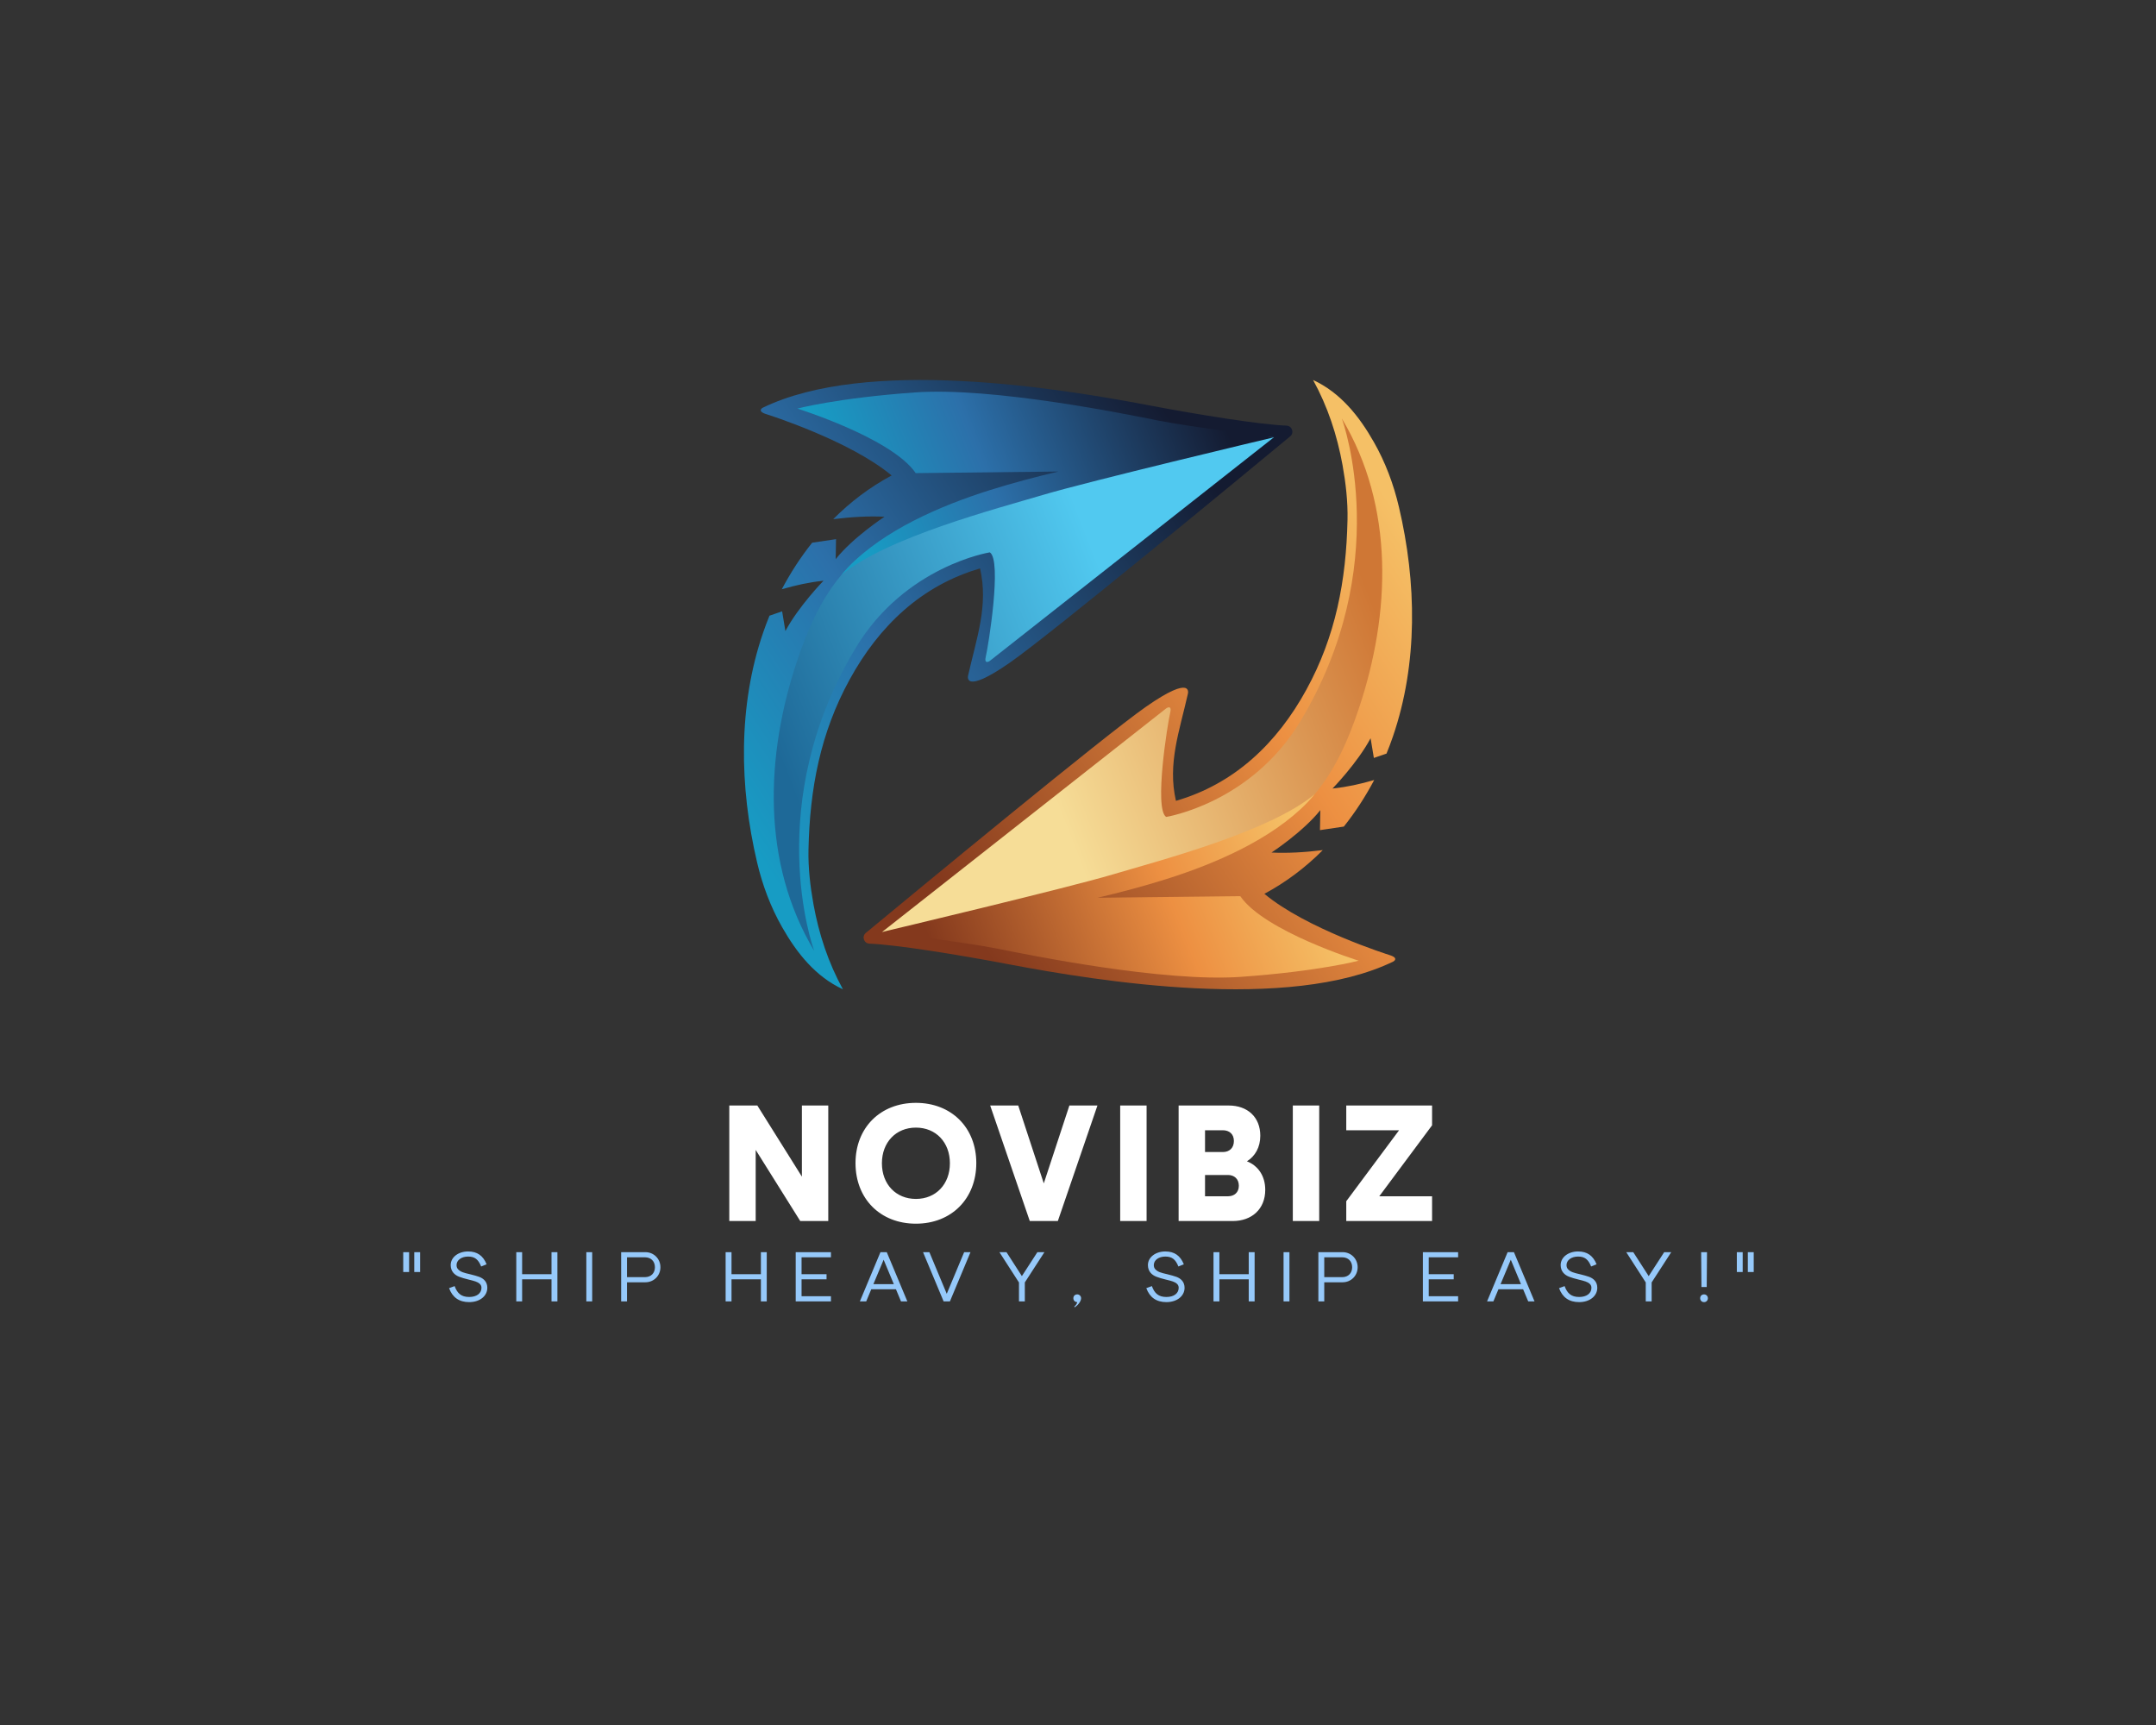 <?xml version="1.0" encoding="UTF-8" standalone="no" ?>
<!DOCTYPE svg PUBLIC "-//W3C//DTD SVG 1.1//EN" "http://www.w3.org/Graphics/SVG/1.1/DTD/svg11.dtd">
<svg xmlns="http://www.w3.org/2000/svg" xmlns:xlink="http://www.w3.org/1999/xlink" version="1.1" width="1280" height="1024" viewBox="0 0 1280 1024" xml:space="preserve">
<rect x="0" y="0" width="1280" height="1024" fill="#333333" stroke="none"/>
<desc>Created with Fabric.js 5.3.0</desc>
<defs>
</defs>
<g transform="matrix(1 0 0 1 640 512)" id="background-logo"  >
<rect style="stroke: none; stroke-width: 0; stroke-dasharray: none; stroke-linecap: butt; stroke-dashoffset: 0; stroke-linejoin: miter; stroke-miterlimit: 4; fill: rgb(255,255,255); fill-opacity: 0; fill-rule: nonzero; opacity: 1;"  paint-order="stroke"  x="-640" y="-512" rx="0" ry="0" width="1280" height="1024" />
</g>
<g transform="matrix(1.921 0 0 1.921 640 406.417)" id="logo-logo"  >
<g style=""  paint-order="stroke"   >
		<g transform="matrix(1.125 0 0 1.125 -18.491 0)"  >
<g style=""  paint-order="stroke"   >
		<g transform="matrix(1 0 0 1 1.421085e-14 0)"  >
<linearGradient id="SVGID_2_45808" gradientUnits="userSpaceOnUse" gradientTransform="matrix(0 1 -1 0 1025.369 -316.725)"  x1="390.97" y1="854.832" x2="478.562" y2="989.189">
<stop offset="0%" style="stop-color:rgb(20,27,49);stop-opacity: 1"/>
<stop offset="62.931%" style="stop-color:rgb(44,112,170);stop-opacity: 1"/>
<stop offset="100%" style="stop-color:rgb(23,156,196);stop-opacity: 1"/>
</linearGradient>
<path style="stroke: none; stroke-width: 1; stroke-dasharray: none; stroke-linecap: butt; stroke-dashoffset: 0; stroke-linejoin: miter; stroke-miterlimit: 4; fill: url(#SVGID_2_45808); fill-rule: nonzero; opacity: 1;"  paint-order="stroke"  transform=" translate(-123.691, -139.546)" d="M 75.546 223.228 C 68.073 219.77 62.91 213.336 58.848 206.173 C 55.685 200.623 53.422 194.576 51.964 188.343 C 47.096 167.676 46.693 145.397 53.639 125.226 C 54.166 123.675 54.755 122.125 55.375 120.605 L 58.848 119.412 L 59.747 124.823 C 63.344 118.063 70.217 111 70.217 111 C 66.139 111.45 62.724 112.202 58.755 113.35 C 61.143 108.838 63.918 104.543 67.097 100.559 L 73.655 99.582 L 73.562 105.07 C 78.322 99.086 86.973 93.427 86.973 93.427 C 82.632 93.209 77.903 93.473 72.88 94.093 C 77.608 89.333 82.988 85.271 88.926 82.093 C 77.453 72.48 54.662 65.302 54.662 65.302 C 51.763 64.449 53.484 63.503 53.484 63.503 C 82.151 49.55 134.648 58.092 159.052 62.713 C 173.316 65.426 190.045 68.108 197.409 68.403 C 198.944 68.465 199.596 70.372 198.417 71.349 C 184.572 82.806 132.726 125.629 121.408 133.505 C 108.322 142.606 109.95 136.993 109.95 136.993 C 112.245 126.761 115.578 117.861 113.222 107.628 C 97.144 112.28 85.422 123.474 77.391 138.156 C 69.345 152.823 66.445 168.126 66.089 184.855 C 65.98 189.847 66.569 194.933 67.453 199.848 C 68.941 208.065 71.531 215.925 75.546 223.228 z" stroke-linecap="round" />
</g>
		<g transform="matrix(1 0 0 1 1.565 -2.899)"  >
<linearGradient id="SVGID_3_45809" gradientUnits="userSpaceOnUse" gradientTransform="matrix(0 1 -1 0 1025.369 -316.725)"  x1="409.103" y1="839.875" x2="461.129" y2="973.099">
<stop offset="0%" style="stop-color:rgb(81,201,240);stop-opacity: 1"/>
<stop offset="29.368%" style="stop-color:rgb(81,201,240);stop-opacity: 1"/>
<stop offset="100%" style="stop-color:rgb(30,105,152);stop-opacity: 1"/>
</linearGradient>
<path style="stroke: none; stroke-width: 1; stroke-dasharray: none; stroke-linecap: butt; stroke-dashoffset: 0; stroke-linejoin: miter; stroke-miterlimit: 4; fill: url(#SVGID_3_45809); fill-rule: nonzero; opacity: 1;"  paint-order="stroke"  transform=" translate(-125.255, -136.647)" d="M 67.655 212.67 C 53.127 188.39 54.243 159.025 62.988 132.947 C 65.794 124.559 69.407 116.233 75.081 109.473 L 75.097 109.458 C 75.732 108.698 76.384 107.954 77.081 107.225 C 86.833 97.086 103.358 91.88 116.769 87.647 C 123.281 85.6 133.757 81.424 139.975 79.966 L 97.159 79.64 C 90.554 69.996 67.838 64.052 67.838 64.052 C 67.838 64.052 74.396 62.363 95.823 60.828 C 117.25 59.278 152.487 67.004 161.169 68.74 C 169.851 70.477 193.967 71.597 193.967 71.597 C 193.967 71.597 193.952 71.597 193.937 71.612 L 115.857 133.055 C 115.857 133.055 114.198 134.203 114.818 131.722 C 115.439 129.241 119.315 105.38 115.904 103.21 C 115.904 103.21 92.663 106.9 79.081 129.412 C 53.313 172.188 67.19 211.383 67.655 212.67 z" stroke-linecap="round" />
</g>
		<g transform="matrix(1 0 0 1 4.81 -55.278)"  >
<linearGradient id="SVGID_4_45810" gradientUnits="userSpaceOnUse" gradientTransform="matrix(0 1 -1 0 1025.369 -316.725)"  x1="366.839" y1="851.938" x2="404.937" y2="949.495">
<stop offset="0%" style="stop-color:rgb(20,27,49);stop-opacity: 1"/>
<stop offset="62.931%" style="stop-color:rgb(44,112,170);stop-opacity: 1"/>
<stop offset="100%" style="stop-color:rgb(23,156,196);stop-opacity: 1"/>
</linearGradient>
<path style="stroke: none; stroke-width: 1; stroke-dasharray: none; stroke-linecap: butt; stroke-dashoffset: 0; stroke-linejoin: miter; stroke-miterlimit: 4; fill: url(#SVGID_4_45810); fill-rule: nonzero; opacity: 1;"  paint-order="stroke"  transform=" translate(-128.501, -84.268)" d="M 75.097 109.458 C 75.732 108.698 76.384 107.954 77.081 107.225 C 86.833 97.086 102.384 90.388 115.795 86.155 C 122.307 84.109 128.54 82.465 134.757 81.008 L 95.547 81.442 C 88.942 71.798 63.034 63.721 63.034 63.721 C 63.034 63.721 73.841 60.821 95.268 59.286 C 116.695 57.736 153.657 65.302 162.339 67.038 C 171.021 68.775 193.967 71.597 193.967 71.597 C 193.967 71.597 193.952 71.597 193.937 71.612 C 192.386 71.969 143.021 83.705 130.524 87.426 C 117.826 91.209 87.469 99.101 75.097 109.458 z" stroke-linecap="round" />
</g>
</g>
</g>
		<g transform="matrix(1.125 0 0 1.125 18.491 -0)"  >
<g style=""  paint-order="stroke"   >
		<g transform="matrix(1 0 0 1 0 0)"  >
<linearGradient id="SVGID_5_45811" gradientUnits="userSpaceOnUse" gradientTransform="matrix(0 -1 1 0 283.856 1053.618)"  x1="848.771" y1="-174.139" x2="936.363" y2="-39.782">
<stop offset="0%" style="stop-color:rgb(132,57,29);stop-opacity: 1"/>
<stop offset="62.931%" style="stop-color:rgb(237,144,66);stop-opacity: 1"/>
<stop offset="100%" style="stop-color:rgb(245,192,102);stop-opacity: 1"/>
</linearGradient>
<path style="stroke: none; stroke-width: 1; stroke-dasharray: none; stroke-linecap: butt; stroke-dashoffset: 0; stroke-linejoin: miter; stroke-miterlimit: 4; fill: url(#SVGID_5_45811); fill-rule: nonzero; opacity: 1;"  paint-order="stroke"  transform=" translate(-156.564, -139.546)" d="M 204.708 55.864 C 212.181 59.322 217.344 65.756 221.406 72.919 C 224.569 78.469 226.833 84.516 228.29 90.749 C 233.158 111.416 233.561 133.695 226.616 153.866 C 226.088 155.417 225.499 156.967 224.879 158.487 L 221.406 159.681 L 220.507 154.27 C 216.91 161.029 210.038 168.092 210.038 168.092 C 214.115 167.642 217.53 166.89 221.499 165.743 C 219.111 170.254 216.336 174.549 213.158 178.534 L 206.6 179.51 L 206.693 174.022 C 201.933 180.007 193.281 185.666 193.281 185.666 C 197.623 185.883 202.351 185.619 207.375 184.999 C 202.646 189.759 197.266 193.821 191.328 196.999 C 202.801 206.612 225.592 213.79 225.592 213.79 C 228.492 214.643 226.771 215.589 226.771 215.589 C 198.103 229.543 145.606 221 121.202 216.38 C 106.938 213.666 90.209 210.984 82.845 210.689 C 81.31 210.627 80.659 208.72 81.837 207.744 C 95.682 196.286 147.529 153.463 158.847 145.587 C 171.932 136.486 170.304 142.099 170.304 142.099 C 168.01 152.332 164.676 161.231 167.033 171.464 C 183.111 166.812 194.832 155.618 202.863 140.936 C 210.91 126.269 213.809 110.966 214.166 94.237 C 214.274 89.245 213.685 84.159 212.801 79.245 C 211.313 71.027 208.724 63.167 204.708 55.864 z" stroke-linecap="round" />
</g>
		<g transform="matrix(1 0 0 1 -1.565 2.899)"  >
<linearGradient id="SVGID_6_45812" gradientUnits="userSpaceOnUse" gradientTransform="matrix(0 -1 1 0 283.856 1053.618)"  x1="866.904" y1="-189.096" x2="918.931" y2="-55.872">
<stop offset="0%" style="stop-color:rgb(246,221,151);stop-opacity: 1"/>
<stop offset="29.368%" style="stop-color:rgb(246,221,151);stop-opacity: 1"/>
<stop offset="100%" style="stop-color:rgb(207,119,53);stop-opacity: 1"/>
</linearGradient>
<path style="stroke: none; stroke-width: 1; stroke-dasharray: none; stroke-linecap: butt; stroke-dashoffset: 0; stroke-linejoin: miter; stroke-miterlimit: 4; fill: url(#SVGID_6_45812); fill-rule: nonzero; opacity: 1;"  paint-order="stroke"  transform=" translate(-154.999, -142.445)" d="M 212.6 66.423 C 227.127 90.702 226.011 120.067 217.266 146.145 C 214.46 154.533 210.848 162.859 205.173 169.619 L 205.158 169.634 C 204.522 170.394 203.871 171.138 203.173 171.867 C 193.421 182.007 176.896 187.212 163.485 191.445 C 156.973 193.492 146.497 197.668 140.28 199.126 L 183.095 199.453 C 189.7 209.096 212.416 215.041 212.416 215.041 C 212.416 215.041 205.858 216.729 184.432 218.264 C 163.005 219.814 127.768 212.089 119.085 210.352 C 110.403 208.616 86.287 207.496 86.287 207.496 C 86.287 207.496 86.302 207.496 86.318 207.48 L 164.397 146.037 C 164.397 146.037 166.056 144.89 165.436 147.37 C 164.816 149.851 160.94 173.712 164.351 175.883 C 164.351 175.883 187.591 172.192 201.173 149.68 C 226.941 106.904 213.065 67.71 212.6 66.423 z" stroke-linecap="round" />
</g>
		<g transform="matrix(1 0 0 1 -4.81 55.278)"  >
<linearGradient id="SVGID_7_45813" gradientUnits="userSpaceOnUse" gradientTransform="matrix(0 -1 1 0 283.856 1053.618)"  x1="824.641" y1="-177.033" x2="862.738" y2="-79.476">
<stop offset="0%" style="stop-color:rgb(132,57,29);stop-opacity: 1"/>
<stop offset="62.931%" style="stop-color:rgb(237,144,66);stop-opacity: 1"/>
<stop offset="100%" style="stop-color:rgb(245,192,102);stop-opacity: 1"/>
</linearGradient>
<path style="stroke: none; stroke-width: 1; stroke-dasharray: none; stroke-linecap: butt; stroke-dashoffset: 0; stroke-linejoin: miter; stroke-miterlimit: 4; fill: url(#SVGID_7_45813); fill-rule: nonzero; opacity: 1;"  paint-order="stroke"  transform=" translate(-151.753, -194.824)" d="M 205.158 169.634 C 204.522 170.394 203.871 171.138 203.173 171.867 C 193.421 182.007 177.87 188.704 164.459 192.937 C 157.947 194.984 151.715 196.627 145.497 198.085 L 184.708 197.65 C 191.312 207.294 217.22 215.372 217.22 215.372 C 217.22 215.372 206.414 218.271 184.987 219.806 C 163.56 221.356 126.598 213.79 117.915 212.054 C 109.233 210.317 86.287 207.496 86.287 207.496 C 86.287 207.496 86.302 207.496 86.318 207.48 C 87.868 207.123 137.234 195.387 149.73 191.666 C 162.428 187.883 192.785 179.991 205.158 169.634 z" stroke-linecap="round" />
</g>
</g>
</g>
</g>
</g>
<g transform="matrix(1.921 0 0 1.921 641.592 690.543)" id="text-logo"  >
<g style=""  paint-order="stroke"   >
		<g transform="matrix(1 0 0 1 0 0)" id="text-logo-path-0"  >
<path style="stroke: none; stroke-width: 0; stroke-dasharray: none; stroke-linecap: butt; stroke-dashoffset: 0; stroke-linejoin: miter; stroke-miterlimit: 4; fill: rgb(255,255,255); fill-rule: nonzero; opacity: 1;"  paint-order="stroke"  transform=" translate(-111.92, 17.85)" d="M 11.99 -35.7 L 3.32 -35.7 L 3.32 0 L 11.48 0 L 11.48 -21.98 L 25.25 0 L 33.91 0 L 33.91 -35.7 L 25.76 -35.7 L 25.76 -13.72 Z M 61 0.82 C 72.01 0.82 79.66 -6.94 79.66 -17.9 C 79.66 -28.87 71.96 -36.52 61 -36.52 C 50.03 -36.52 42.33 -28.87 42.33 -17.9 C 42.33 -6.89 49.98 0.82 61 0.82 Z M 61 -6.83 C 54.83 -6.83 50.49 -11.37 50.49 -17.85 C 50.49 -24.33 54.83 -28.87 61 -28.87 C 67.17 -28.87 71.5 -24.33 71.5 -17.85 C 71.5 -11.37 67.17 -6.83 61 -6.83 Z M 92.62 -35.7 L 83.95 -35.7 L 96.19 0 L 104.86 0 L 117.1 -35.7 L 108.43 -35.7 L 100.52 -11.63 Z M 132.29 -35.7 L 124.13 -35.7 L 124.13 0 L 132.29 0 Z M 157.69 -35.7 L 142.19 -35.7 L 142.19 0 L 158.92 0 C 164.83 0 168.96 -3.72 168.96 -9.64 C 168.96 -13.92 166.77 -17.09 163.3 -18.46 C 165.85 -20.04 167.43 -22.8 167.43 -26.37 C 167.43 -32.13 163.46 -35.7 157.69 -35.7 Z M 155.86 -21.32 L 150.35 -21.32 L 150.35 -28.05 L 155.86 -28.05 C 157.85 -28.05 159.27 -26.88 159.27 -24.74 C 159.27 -22.54 157.85 -21.32 155.86 -21.32 Z M 157.44 -7.65 L 150.35 -7.65 L 150.35 -14.23 L 157.44 -14.23 C 159.38 -14.23 160.8 -13.01 160.8 -10.91 C 160.8 -8.82 159.38 -7.65 157.44 -7.65 Z M 185.64 -35.7 L 177.48 -35.7 L 177.48 0 L 185.64 0 Z M 194 -35.7 L 194 -28.05 L 210.32 -28.05 L 194 -6.12 L 194 0 L 220.52 0 L 220.52 -7.65 L 204.2 -7.65 L 220.52 -29.58 L 220.52 -35.7 Z" stroke-linecap="round" />
</g>
</g>
</g>
<g transform="matrix(1.921 0 0 1.921 640.283 759.475)" id="tagline-8f226be4-e75e-4e91-9b0d-b1fbde295885-logo"  >
<g style=""  paint-order="stroke"   >
		<g transform="matrix(1 0 0 1 0 0)" id="tagline-8f226be4-e75e-4e91-9b0d-b1fbde295885-logo-path-0"  >
<path style="stroke: none; stroke-width: 0; stroke-dasharray: none; stroke-linecap: butt; stroke-dashoffset: 0; stroke-linejoin: miter; stroke-miterlimit: 4; fill: rgb(150,201,250); fill-rule: nonzero; opacity: 1;"  paint-order="stroke"  transform=" translate(-209.82, 6.795)" d="M 2.95 -9.08 L 2.95 -15.21 L 1.13 -15.21 L 1.13 -9.08 Z M 4.54 -9.08 L 6.36 -9.08 L 6.36 -15.21 L 4.54 -15.21 Z M 17.02 -4.72 L 15.3 -4.09 C 16.36 -1.2 18.43 0.23 21.52 0.23 C 24.81 0.23 27.12 -1.66 27.12 -4.2 C 27.12 -6.01 26.01 -7.06 24.6 -7.58 C 23.9 -7.83 22.97 -8.1 21.81 -8.38 C 19.84 -8.83 18.91 -9.1 18.18 -9.83 C 17.79 -10.17 17.61 -10.64 17.61 -11.21 C 17.61 -12.78 19.18 -13.85 21.18 -13.85 C 23.24 -13.85 24.33 -12.98 25.22 -10.78 L 26.9 -11.46 C 25.83 -14.12 23.99 -15.43 21.18 -15.43 C 18.18 -15.43 15.8 -13.66 15.8 -11.21 C 15.8 -9.28 17 -8.15 18.45 -7.6 C 19.18 -7.31 20.13 -7.04 21.34 -6.74 C 23.17 -6.29 24.08 -6.06 24.78 -5.42 C 25.13 -5.11 25.31 -4.7 25.31 -4.2 C 25.31 -2.5 23.85 -1.36 21.52 -1.36 C 19.04 -1.36 17.82 -2.52 17.02 -4.72 Z M 37.88 0 L 37.88 -6.81 L 46.96 -6.81 L 46.96 0 L 48.78 0 L 48.78 -15.21 L 46.96 -15.21 L 46.96 -8.4 L 37.88 -8.4 L 37.88 -15.21 L 36.07 -15.21 L 36.07 0 Z M 59.53 0 L 59.53 -15.21 L 57.72 -15.21 L 57.72 0 Z M 70.29 0 L 70.29 -5.9 L 75.97 -5.9 C 78.58 -5.9 80.62 -7.94 80.62 -10.55 C 80.62 -13.16 78.58 -15.21 75.97 -15.21 L 68.48 -15.21 L 68.48 0 Z M 70.29 -7.49 L 70.29 -13.62 L 75.85 -13.62 C 77.69 -13.62 78.92 -12.39 78.92 -10.55 C 78.92 -8.72 77.69 -7.49 75.85 -7.49 Z M 102.59 0 L 102.59 -6.81 L 111.67 -6.81 L 111.67 0 L 113.48 0 L 113.48 -15.21 L 111.67 -15.21 L 111.67 -8.4 L 102.59 -8.4 L 102.59 -15.21 L 100.77 -15.21 L 100.77 0 Z M 122.43 0 L 133.32 0 L 133.32 -1.59 L 124.24 -1.59 L 124.24 -6.81 L 131.96 -6.81 L 131.96 -8.4 L 124.24 -8.4 L 124.24 -13.62 L 133.32 -13.62 L 133.32 -15.21 L 122.43 -15.21 Z M 144.22 0 L 145.78 -3.74 L 153.41 -3.74 L 154.97 0 L 156.93 0 L 150.57 -15.21 L 148.62 -15.21 L 142.26 0 Z M 146.44 -5.33 L 149.6 -12.87 L 152.75 -5.33 Z M 170.09 0 L 176.45 -15.21 L 174.49 -15.21 L 169.11 -2.34 L 163.74 -15.21 L 161.78 -15.21 L 168.14 0 Z M 193.24 -5.86 L 193.42 -6.13 L 199.3 -15.21 L 197.12 -15.21 L 192.33 -7.81 L 187.57 -15.21 L 185.39 -15.21 L 191.24 -6.13 L 191.43 -5.86 L 191.43 0 L 193.24 0 Z M 210.63 -0.98 C 210.63 -1.63 210.1 -2.16 209.45 -2.16 C 208.74 -2.16 208.24 -1.68 208.24 -0.98 C 208.24 -0.27 208.74 0.23 209.45 0.23 C 209.31 0.77 208.99 1.23 208.52 1.61 L 208.67 1.84 C 209.65 1.18 210.63 0.02 210.63 -0.98 Z M 232.51 -4.72 L 230.78 -4.09 C 231.85 -1.2 233.91 0.23 237 0.23 C 240.29 0.23 242.61 -1.66 242.61 -4.2 C 242.61 -6.01 241.49 -7.06 240.09 -7.58 C 239.38 -7.83 238.45 -8.1 237.3 -8.38 C 235.32 -8.83 234.39 -9.1 233.66 -9.83 C 233.28 -10.17 233.1 -10.64 233.1 -11.21 C 233.1 -12.78 234.66 -13.85 236.66 -13.85 C 238.73 -13.85 239.82 -12.98 240.7 -10.78 L 242.38 -11.46 C 241.31 -14.12 239.47 -15.43 236.66 -15.43 C 233.66 -15.43 231.28 -13.66 231.28 -11.21 C 231.28 -9.28 232.48 -8.15 233.94 -7.6 C 234.66 -7.31 235.62 -7.04 236.82 -6.74 C 238.66 -6.29 239.57 -6.06 240.27 -5.42 C 240.61 -5.11 240.79 -4.7 240.79 -4.2 C 240.79 -2.5 239.34 -1.36 237 -1.36 C 234.53 -1.36 233.3 -2.52 232.51 -4.72 Z M 253.37 0 L 253.37 -6.81 L 262.44 -6.81 L 262.44 0 L 264.26 0 L 264.26 -15.21 L 262.44 -15.21 L 262.44 -8.4 L 253.37 -8.4 L 253.37 -15.21 L 251.55 -15.21 L 251.55 0 Z M 275.02 0 L 275.02 -15.21 L 273.2 -15.21 L 273.2 0 Z M 285.78 0 L 285.78 -5.9 L 291.45 -5.9 C 294.06 -5.9 296.1 -7.94 296.1 -10.55 C 296.1 -13.16 294.06 -15.21 291.45 -15.21 L 283.96 -15.21 L 283.96 0 Z M 285.78 -7.49 L 285.78 -13.62 L 291.34 -13.62 C 293.18 -13.62 294.4 -12.39 294.4 -10.55 C 294.4 -8.72 293.18 -7.49 291.34 -7.49 Z M 316.26 0 L 327.15 0 L 327.15 -1.59 L 318.07 -1.59 L 318.07 -6.81 L 325.79 -6.81 L 325.79 -8.4 L 318.07 -8.4 L 318.07 -13.62 L 327.15 -13.62 L 327.15 -15.21 L 316.26 -15.21 Z M 338.05 0 L 339.61 -3.74 L 347.24 -3.74 L 348.81 0 L 350.76 0 L 344.4 -15.21 L 342.45 -15.21 L 336.1 0 Z M 340.27 -5.33 L 343.43 -12.87 L 346.58 -5.33 Z M 360.06 -4.72 L 358.34 -4.09 C 359.4 -1.2 361.47 0.23 364.56 0.23 C 367.85 0.23 370.16 -1.66 370.16 -4.2 C 370.16 -6.01 369.05 -7.06 367.64 -7.58 C 366.94 -7.83 366.01 -8.1 364.85 -8.38 C 362.88 -8.83 361.95 -9.1 361.22 -9.83 C 360.83 -10.17 360.65 -10.64 360.65 -11.21 C 360.65 -12.78 362.22 -13.85 364.22 -13.85 C 366.28 -13.85 367.37 -12.98 368.26 -10.78 L 369.94 -11.46 C 368.87 -14.12 367.03 -15.43 364.22 -15.43 C 361.22 -15.43 358.84 -13.66 358.84 -11.21 C 358.84 -9.28 360.04 -8.15 361.49 -7.6 C 362.22 -7.31 363.17 -7.04 364.38 -6.74 C 366.21 -6.29 367.12 -6.06 367.83 -5.42 C 368.17 -5.11 368.35 -4.7 368.35 -4.2 C 368.35 -2.5 366.89 -1.36 364.56 -1.36 C 362.08 -1.36 360.86 -2.52 360.06 -4.72 Z M 386.96 -5.86 L 387.14 -6.13 L 393.02 -15.21 L 390.84 -15.21 L 386.05 -7.81 L 381.28 -15.21 L 379.11 -15.21 L 384.96 -6.13 L 385.14 -5.86 L 385.14 0 L 386.96 0 Z M 403.16 0.23 C 403.82 0.23 404.34 -0.27 404.34 -0.98 C 404.34 -1.63 403.82 -2.16 403.16 -2.16 C 402.46 -2.16 401.96 -1.68 401.96 -0.98 C 401.96 -0.27 402.46 0.23 403.16 0.23 Z M 403.98 -4.43 L 404.07 -15.21 L 402.26 -15.21 L 402.35 -4.43 Z M 415.1 -9.08 L 415.1 -15.21 L 413.29 -15.21 L 413.29 -9.08 Z M 416.69 -9.08 L 418.51 -9.08 L 418.51 -15.21 L 416.69 -15.21 Z" stroke-linecap="round" />
</g>
</g>
</g>
</svg>